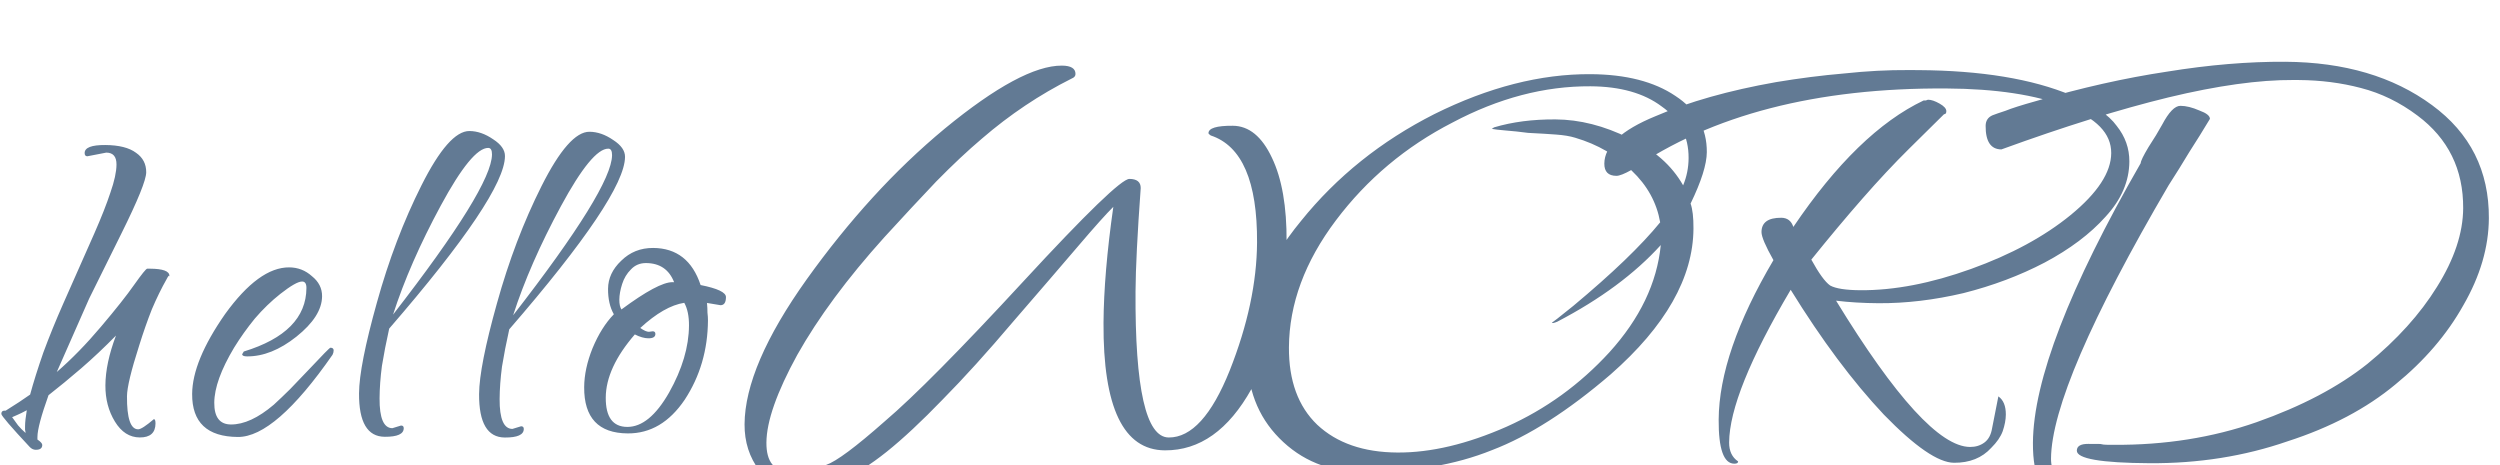 <svg width="231" height="43" viewBox="0 0 231 43" fill="none" xmlns="http://www.w3.org/2000/svg">
<g filter="url(#filter0_i_4436_2)">
<path d="M3.303 37.561C3.103 37.56 2.92 37.475 2.754 37.308C0.999 35.43 0.122 34.408 0.123 34.242C0.124 34.042 0.225 33.942 0.425 33.943L0.525 33.944C1.428 33.383 2.181 32.888 2.784 32.458C3.091 31.326 3.499 30.029 4.008 28.565C4.55 27.102 5.159 25.606 5.835 24.076L8.726 17.544C9.368 16.081 9.859 14.834 10.199 13.803C10.572 12.739 10.76 11.873 10.764 11.207C10.769 10.473 10.455 10.105 9.821 10.101L8.069 10.44C7.903 10.439 7.82 10.338 7.821 10.138C7.824 9.638 8.459 9.392 9.726 9.4C10.992 9.408 11.941 9.647 12.571 10.118C13.202 10.555 13.515 11.157 13.51 11.923C13.506 12.623 12.744 14.502 11.226 17.559L8.238 23.591L5.247 30.373C6.621 29.181 7.979 27.79 9.322 26.198C10.699 24.573 11.724 23.279 12.396 22.317C13.102 21.321 13.505 20.823 13.605 20.824L13.855 20.826C15.056 20.833 15.654 21.053 15.652 21.487C15.652 21.453 15.635 21.453 15.601 21.486C15.601 21.486 15.618 21.503 15.651 21.537L15.652 21.487C15.618 21.42 15.535 21.519 15.4 21.785C14.928 22.616 14.472 23.546 14.033 24.577C13.626 25.608 13.236 26.722 12.862 27.92C12.114 30.248 11.738 31.813 11.733 32.613C11.721 34.646 12.064 35.665 12.764 35.669C12.998 35.671 13.483 35.357 14.22 34.728C14.32 34.729 14.369 34.862 14.368 35.129C14.362 35.996 13.876 36.426 12.91 36.42C11.976 36.414 11.213 35.926 10.619 34.956C10.025 33.986 9.731 32.867 9.739 31.601C9.748 30.234 10.074 28.703 10.717 27.006C9.644 28.1 8.571 29.11 7.499 30.037C6.46 30.93 5.455 31.758 4.483 32.518C3.805 34.414 3.464 35.696 3.46 36.362L3.458 36.612C3.757 36.814 3.906 36.982 3.905 37.115C3.903 37.415 3.702 37.564 3.303 37.561ZM2.362 36.005C2.362 35.939 2.346 35.839 2.314 35.705C2.314 35.605 2.315 35.488 2.316 35.355C2.318 35.022 2.371 34.539 2.475 33.906C2.107 34.104 1.806 34.252 1.572 34.35C1.338 34.449 1.188 34.515 1.121 34.548C1.286 34.782 1.468 35.033 1.666 35.301C1.865 35.536 2.097 35.77 2.362 36.005ZM21.98 36.376C19.146 36.358 17.738 35.033 17.754 32.4C17.767 30.367 18.782 27.906 20.799 25.018C22.884 22.131 24.859 20.693 26.726 20.705C27.526 20.71 28.224 20.981 28.821 21.518C29.451 22.021 29.764 22.64 29.76 23.373C29.752 24.607 28.961 25.852 27.387 27.109C25.846 28.333 24.325 28.94 22.825 28.931C22.525 28.929 22.376 28.861 22.377 28.728L22.528 28.479C26.369 27.303 28.297 25.348 28.314 22.614C28.317 22.215 28.185 22.014 27.918 22.012C27.551 22.01 26.882 22.389 25.911 23.15C25.074 23.811 24.285 24.573 23.547 25.435C22.842 26.298 22.203 27.194 21.63 28.124C20.418 30.149 19.807 31.846 19.799 33.212C19.791 34.546 20.303 35.216 21.337 35.222C22.537 35.229 23.857 34.621 25.298 33.396C25.767 32.966 26.27 32.486 26.807 31.956C27.344 31.392 27.931 30.779 28.568 30.116C29.81 28.791 30.464 28.128 30.53 28.128C30.73 28.13 30.83 28.213 30.829 28.38C30.828 28.513 30.794 28.646 30.727 28.779C27.195 33.858 24.28 36.39 21.98 36.376ZM35.55 36.359C33.95 36.349 33.158 35.011 33.175 32.345C33.185 30.645 33.736 27.848 34.826 23.955C35.917 20.028 37.289 16.419 38.943 13.13C40.63 9.773 42.107 8.099 43.374 8.107C44.107 8.111 44.839 8.366 45.569 8.87C46.299 9.341 46.663 9.86 46.659 10.427C46.645 12.827 43.079 18.139 35.961 26.362C35.687 27.593 35.463 28.742 35.29 29.808C35.15 30.873 35.078 31.873 35.072 32.806C35.06 34.639 35.455 35.559 36.255 35.564L37.056 35.319C37.223 35.319 37.306 35.403 37.305 35.57C37.301 36.103 36.717 36.366 35.55 36.359ZM36.319 25.064C42.401 17.234 45.448 12.303 45.46 10.27C45.463 9.87 45.347 9.669 45.114 9.667C44.114 9.661 42.653 11.436 40.731 14.991C38.809 18.546 37.339 21.903 36.319 25.064ZM46.644 36.427C45.044 36.418 44.252 35.079 44.268 32.413C44.279 30.713 44.829 27.916 45.92 24.023C47.011 20.096 48.383 16.488 50.036 13.198C51.724 9.841 53.2 8.167 54.467 8.175C55.2 8.179 55.932 8.434 56.663 8.938C57.393 9.41 57.757 9.928 57.753 10.495C57.738 12.895 54.172 18.207 47.055 26.43C46.781 27.661 46.557 28.81 46.384 29.876C46.244 30.942 46.171 31.941 46.165 32.874C46.154 34.708 46.548 35.627 47.348 35.632L48.15 35.387C48.317 35.388 48.399 35.471 48.398 35.638C48.395 36.172 47.81 36.434 46.644 36.427ZM47.413 25.132C53.494 17.302 56.541 12.371 56.554 10.338C56.556 9.938 56.441 9.737 56.208 9.736C55.208 9.729 53.747 11.504 51.825 15.059C49.903 18.614 48.432 21.971 47.413 25.132ZM58.002 36.047C55.302 36.031 53.96 34.606 53.978 31.772C53.985 30.639 54.242 29.441 54.75 28.177C55.291 26.88 55.947 25.834 56.719 25.039C56.356 24.404 56.178 23.619 56.184 22.686C56.19 21.719 56.595 20.855 57.4 20.093C58.204 19.298 59.19 18.904 60.357 18.911C62.523 18.925 63.983 20.067 64.736 22.338C66.301 22.648 67.082 23.019 67.079 23.453C67.076 23.953 66.908 24.202 66.574 24.2L65.326 23.992C65.357 24.325 65.372 24.625 65.37 24.892C65.402 25.159 65.417 25.392 65.416 25.593C65.399 28.326 64.684 30.771 63.271 32.929C61.858 35.021 60.102 36.06 58.002 36.047ZM57.422 24.593C59.699 22.907 61.271 22.067 62.137 22.072L62.287 22.073C61.828 20.904 60.965 20.315 59.698 20.307C59.132 20.304 58.664 20.501 58.295 20.899C57.926 21.263 57.656 21.711 57.486 22.244C57.316 22.776 57.23 23.259 57.227 23.692C57.225 24.092 57.29 24.392 57.422 24.593ZM57.955 35.447C59.322 35.455 60.612 34.397 61.825 32.27C63.038 30.111 63.651 28.048 63.663 26.082C63.668 25.215 63.522 24.514 63.226 23.979C61.991 24.171 60.636 24.946 59.161 26.304C59.493 26.539 59.759 26.658 59.959 26.659C60.159 26.627 60.276 26.611 60.309 26.611C60.476 26.612 60.559 26.696 60.558 26.863C60.556 27.129 60.339 27.261 59.906 27.259C59.539 27.256 59.123 27.137 58.658 26.901C56.878 28.957 55.983 30.901 55.972 32.735C55.961 34.535 56.622 35.439 57.955 35.447ZM73.729 41.324C72.329 41.315 71.143 40.701 70.171 39.482C69.245 38.263 68.787 36.837 68.797 35.203C68.819 31.61 70.736 27.142 74.549 21.799C76.479 19.104 78.501 16.596 80.616 14.276C82.73 11.955 84.96 9.822 87.305 7.877C92.042 3.986 95.648 2.048 98.121 2.063C98.961 2.068 99.379 2.327 99.376 2.841C99.375 3.027 99.257 3.167 99.024 3.258C96.075 4.734 93.31 6.583 90.729 8.808C89.416 9.92 88.008 11.241 86.505 12.772C85.049 14.303 83.452 16.02 81.713 17.922C78.283 21.728 75.601 25.352 73.666 28.793C71.778 32.235 70.829 34.936 70.817 36.896C70.806 38.669 71.523 39.56 72.97 39.569C74.183 39.577 75.305 39.373 76.334 38.96C77.269 38.639 79.074 37.297 81.749 34.933C83.109 33.775 84.846 32.129 86.959 29.995C89.119 27.815 91.656 25.147 94.568 21.991C100.394 15.681 103.657 12.527 104.357 12.531C105.057 12.536 105.405 12.818 105.402 13.378C105.095 17.623 104.936 20.795 104.923 22.895C104.868 31.902 105.89 36.411 107.99 36.424C110.09 36.437 111.969 34.372 113.628 30.229C115.287 26.039 116.128 22.101 116.151 18.414C116.186 12.767 114.759 9.469 111.872 8.517C111.732 8.423 111.663 8.353 111.663 8.306C111.666 7.84 112.414 7.611 113.907 7.62C115.4 7.629 116.608 8.617 117.529 10.582C118.451 12.501 118.901 15.094 118.881 18.361C118.849 23.541 117.772 28.061 115.648 31.921C113.524 35.735 110.853 37.632 107.633 37.612C103.806 37.589 101.917 33.657 101.965 25.817C101.984 22.784 102.286 19.215 102.871 15.112C102.214 15.762 101.133 16.968 99.629 18.733C98.124 20.497 96.127 22.818 93.636 25.696C91.238 28.528 89.053 30.941 87.081 32.936C85.156 34.931 83.442 36.53 81.942 37.734C78.94 40.142 76.203 41.339 73.729 41.324ZM125.888 39.614C122.808 39.595 120.247 38.553 118.207 36.487C116.212 34.468 115.225 31.872 115.244 28.699C115.27 24.499 116.929 20.402 120.22 16.409C123.512 12.322 127.615 9.034 132.531 6.544C137.539 4.055 142.354 2.825 146.974 2.853C150.24 2.873 152.85 3.542 154.802 4.861C156.754 6.133 157.723 7.866 157.71 10.059C157.703 11.179 157.203 12.763 156.21 14.81C156.394 15.324 156.483 16.095 156.476 17.122C156.448 21.648 153.901 26.136 148.833 30.585C144.893 33.968 141.238 36.302 137.87 37.588C134.455 38.967 130.461 39.642 125.888 39.614ZM129.119 37.814C132.199 37.833 135.564 37.037 139.213 35.426C142.817 33.815 145.981 31.524 148.706 28.554C151.525 25.445 153.109 22.141 153.457 18.643C151.061 21.288 147.873 23.649 143.893 25.724C143.566 25.863 143.402 25.885 143.403 25.791C143.402 25.838 144.059 25.329 145.372 24.264C148.984 21.252 151.66 18.679 153.4 16.543C153.084 14.721 152.207 13.129 150.769 11.767C149.378 10.358 147.634 9.344 145.538 8.724C145.072 8.581 144.489 8.485 143.789 8.434C143.136 8.383 142.273 8.331 141.2 8.278C140.454 8.18 139.755 8.105 139.102 8.055C138.495 8.004 138.076 7.955 137.842 7.907L138.053 7.768C139.736 7.265 141.628 7.02 143.728 7.033C145.968 7.047 148.228 7.621 150.508 8.755C152.788 9.796 154.459 11.252 155.521 13.126C155.852 12.334 156.021 11.495 156.026 10.609C156.039 8.602 155.208 7.01 153.536 5.833C151.91 4.61 149.72 3.99 146.967 3.973C142.72 3.947 138.467 5.064 134.206 7.325C129.899 9.538 126.31 12.55 123.44 16.359C120.57 20.168 119.123 24.079 119.098 28.092C119.079 31.172 119.951 33.558 121.714 35.248C123.524 36.94 125.992 37.795 129.119 37.814ZM160.25 38.845C159.27 38.839 158.789 37.483 158.805 34.776C158.831 30.623 160.518 25.71 163.866 20.037C163.127 18.726 162.759 17.86 162.762 17.44C162.767 16.554 163.377 16.114 164.59 16.121C165.15 16.125 165.522 16.407 165.705 16.968C169.661 11.113 173.675 7.217 177.747 5.282C177.84 5.283 177.91 5.283 177.957 5.283C178.05 5.237 178.121 5.214 178.167 5.215C178.447 5.216 178.796 5.335 179.215 5.571C179.634 5.807 179.842 6.042 179.841 6.275C179.84 6.462 179.769 6.554 179.629 6.554L176.389 9.754C175.028 11.099 173.595 12.63 172.091 14.348C170.587 16.065 169.012 17.945 167.366 19.989C168.059 21.253 168.637 22.05 169.102 22.379C169.613 22.662 170.546 22.808 171.899 22.817C175.026 22.836 178.436 22.18 182.131 20.849C185.826 19.519 188.893 17.857 191.332 15.866C193.818 13.828 195.066 11.922 195.077 10.149C195.088 8.329 193.697 6.897 190.904 5.853C188.11 4.762 184.427 4.203 179.854 4.175C167.861 4.101 158.162 6.608 150.757 11.696C150.101 12.066 149.633 12.249 149.353 12.248C148.607 12.243 148.236 11.868 148.24 11.121C148.25 9.488 149.823 8.027 152.957 6.74C156.046 5.405 159.762 4.355 164.107 3.588C166.256 3.228 168.358 2.961 170.412 2.787C172.467 2.566 174.451 2.462 176.364 2.474L177.274 2.479C183.061 2.515 187.769 3.29 191.4 4.806C193.448 5.658 194.842 6.6 195.583 7.632C196.37 8.617 196.76 9.716 196.752 10.929C196.741 12.749 196.008 14.448 194.551 16.026C193.141 17.604 191.266 19.015 188.925 20.261C186.631 21.46 184.128 22.402 181.418 23.085C178.707 23.722 176.092 24.032 173.572 24.017C172.172 24.008 170.865 23.93 169.653 23.783C175.151 32.777 179.277 37.282 182.03 37.299C182.544 37.302 182.988 37.165 183.363 36.887C183.738 36.609 183.974 36.167 184.071 35.562L184.649 32.625C185.114 32.955 185.344 33.516 185.339 34.309C185.336 34.776 185.239 35.289 185.049 35.847C184.859 36.36 184.506 36.871 183.99 37.381C183.144 38.309 181.998 38.769 180.551 38.76C179.105 38.751 176.944 37.268 174.068 34.31C171.194 31.259 168.324 27.415 165.459 22.777C161.687 29.147 159.791 33.849 159.772 36.882C159.767 37.676 160.044 38.261 160.602 38.637C160.601 38.777 160.484 38.847 160.25 38.845ZM198.612 38.801C194.132 38.773 191.894 38.386 191.899 37.64C191.901 37.22 192.253 37.012 192.953 37.016L194.073 37.023C194.259 37.071 194.446 37.095 194.632 37.096C194.866 37.098 195.099 37.099 195.332 37.101C200.045 37.13 204.437 36.433 208.505 35.011C212.668 33.544 216.086 31.745 218.759 29.614C221.479 27.391 223.617 25.024 225.172 22.514C226.775 19.957 227.583 17.535 227.597 15.248C227.619 11.655 226.213 8.8 223.38 6.682C221.754 5.459 220.009 4.608 218.145 4.13C216.328 3.652 214.416 3.407 212.41 3.395L211.92 3.392C208.746 3.372 204.893 3.909 200.359 5.001C195.873 6.093 190.729 7.695 184.93 9.806C183.95 9.8 183.464 9.074 183.473 7.627C183.476 7.161 183.688 6.835 184.109 6.651C184.343 6.559 184.74 6.422 185.302 6.238C185.863 6.009 186.798 5.711 188.107 5.346C192.315 4.112 196.357 3.203 200.234 2.62C204.111 1.991 207.753 1.686 211.16 1.707C216.62 1.741 221.138 3.075 224.716 5.711C228.246 8.299 229.998 11.786 229.971 16.173C229.955 18.833 229.169 21.512 227.612 24.209C226.102 26.906 224.01 29.343 221.337 31.52C218.663 33.744 215.339 35.497 211.365 36.779C207.389 38.155 203.138 38.829 198.612 38.801ZM190.332 41.97C189.586 41.965 188.982 41.518 188.52 40.629C188.059 39.786 187.833 38.548 187.843 36.915C187.878 31.175 191.198 22.562 197.802 11.075C197.803 10.889 198.04 10.4 198.511 9.61C199.029 8.819 199.454 8.122 199.784 7.517C200.398 6.355 200.961 5.775 201.475 5.778C201.988 5.781 202.571 5.925 203.222 6.209C203.874 6.446 204.199 6.705 204.197 6.985C203.584 8.007 202.948 9.03 202.289 10.053C201.676 11.076 201.039 12.099 200.38 13.121C193.164 25.444 189.542 33.868 189.514 38.395C189.511 38.955 189.67 39.633 189.992 40.428C190.313 41.223 190.474 41.714 190.473 41.901L190.332 41.97Z" fill="#627A94"/>
</g>
<defs>
<filter id="filter0_i_4436_2" x="0.082" y="0.412" width="229.977" height="45.87" filterUnits="userSpaceOnUse" color-interpolation-filters="sRGB">
<feFlood flood-opacity="0" result="BackgroundImageFix"/>
<feBlend mode="normal" in="SourceGraphic" in2="BackgroundImageFix" result="shape"/>
<feColorMatrix in="SourceAlpha" type="matrix" values="0 0 0 0 0 0 0 0 0 0 0 0 0 0 0 0 0 0 127 0" result="hardAlpha"/>
<feOffset dy="4"/>
<feGaussianBlur stdDeviation="2"/>
<feComposite in2="hardAlpha" operator="arithmetic" k2="-1" k3="1"/>
<feColorMatrix type="matrix" values="0 0 0 0 0.843 0 0 0 0 0.896 0 0 0 0 0.239 0 0 0 0.25 0"/>
<feBlend mode="normal" in2="shape" result="effect1_innerShadow_4436_2"/>
</filter>
</defs>
</svg>
